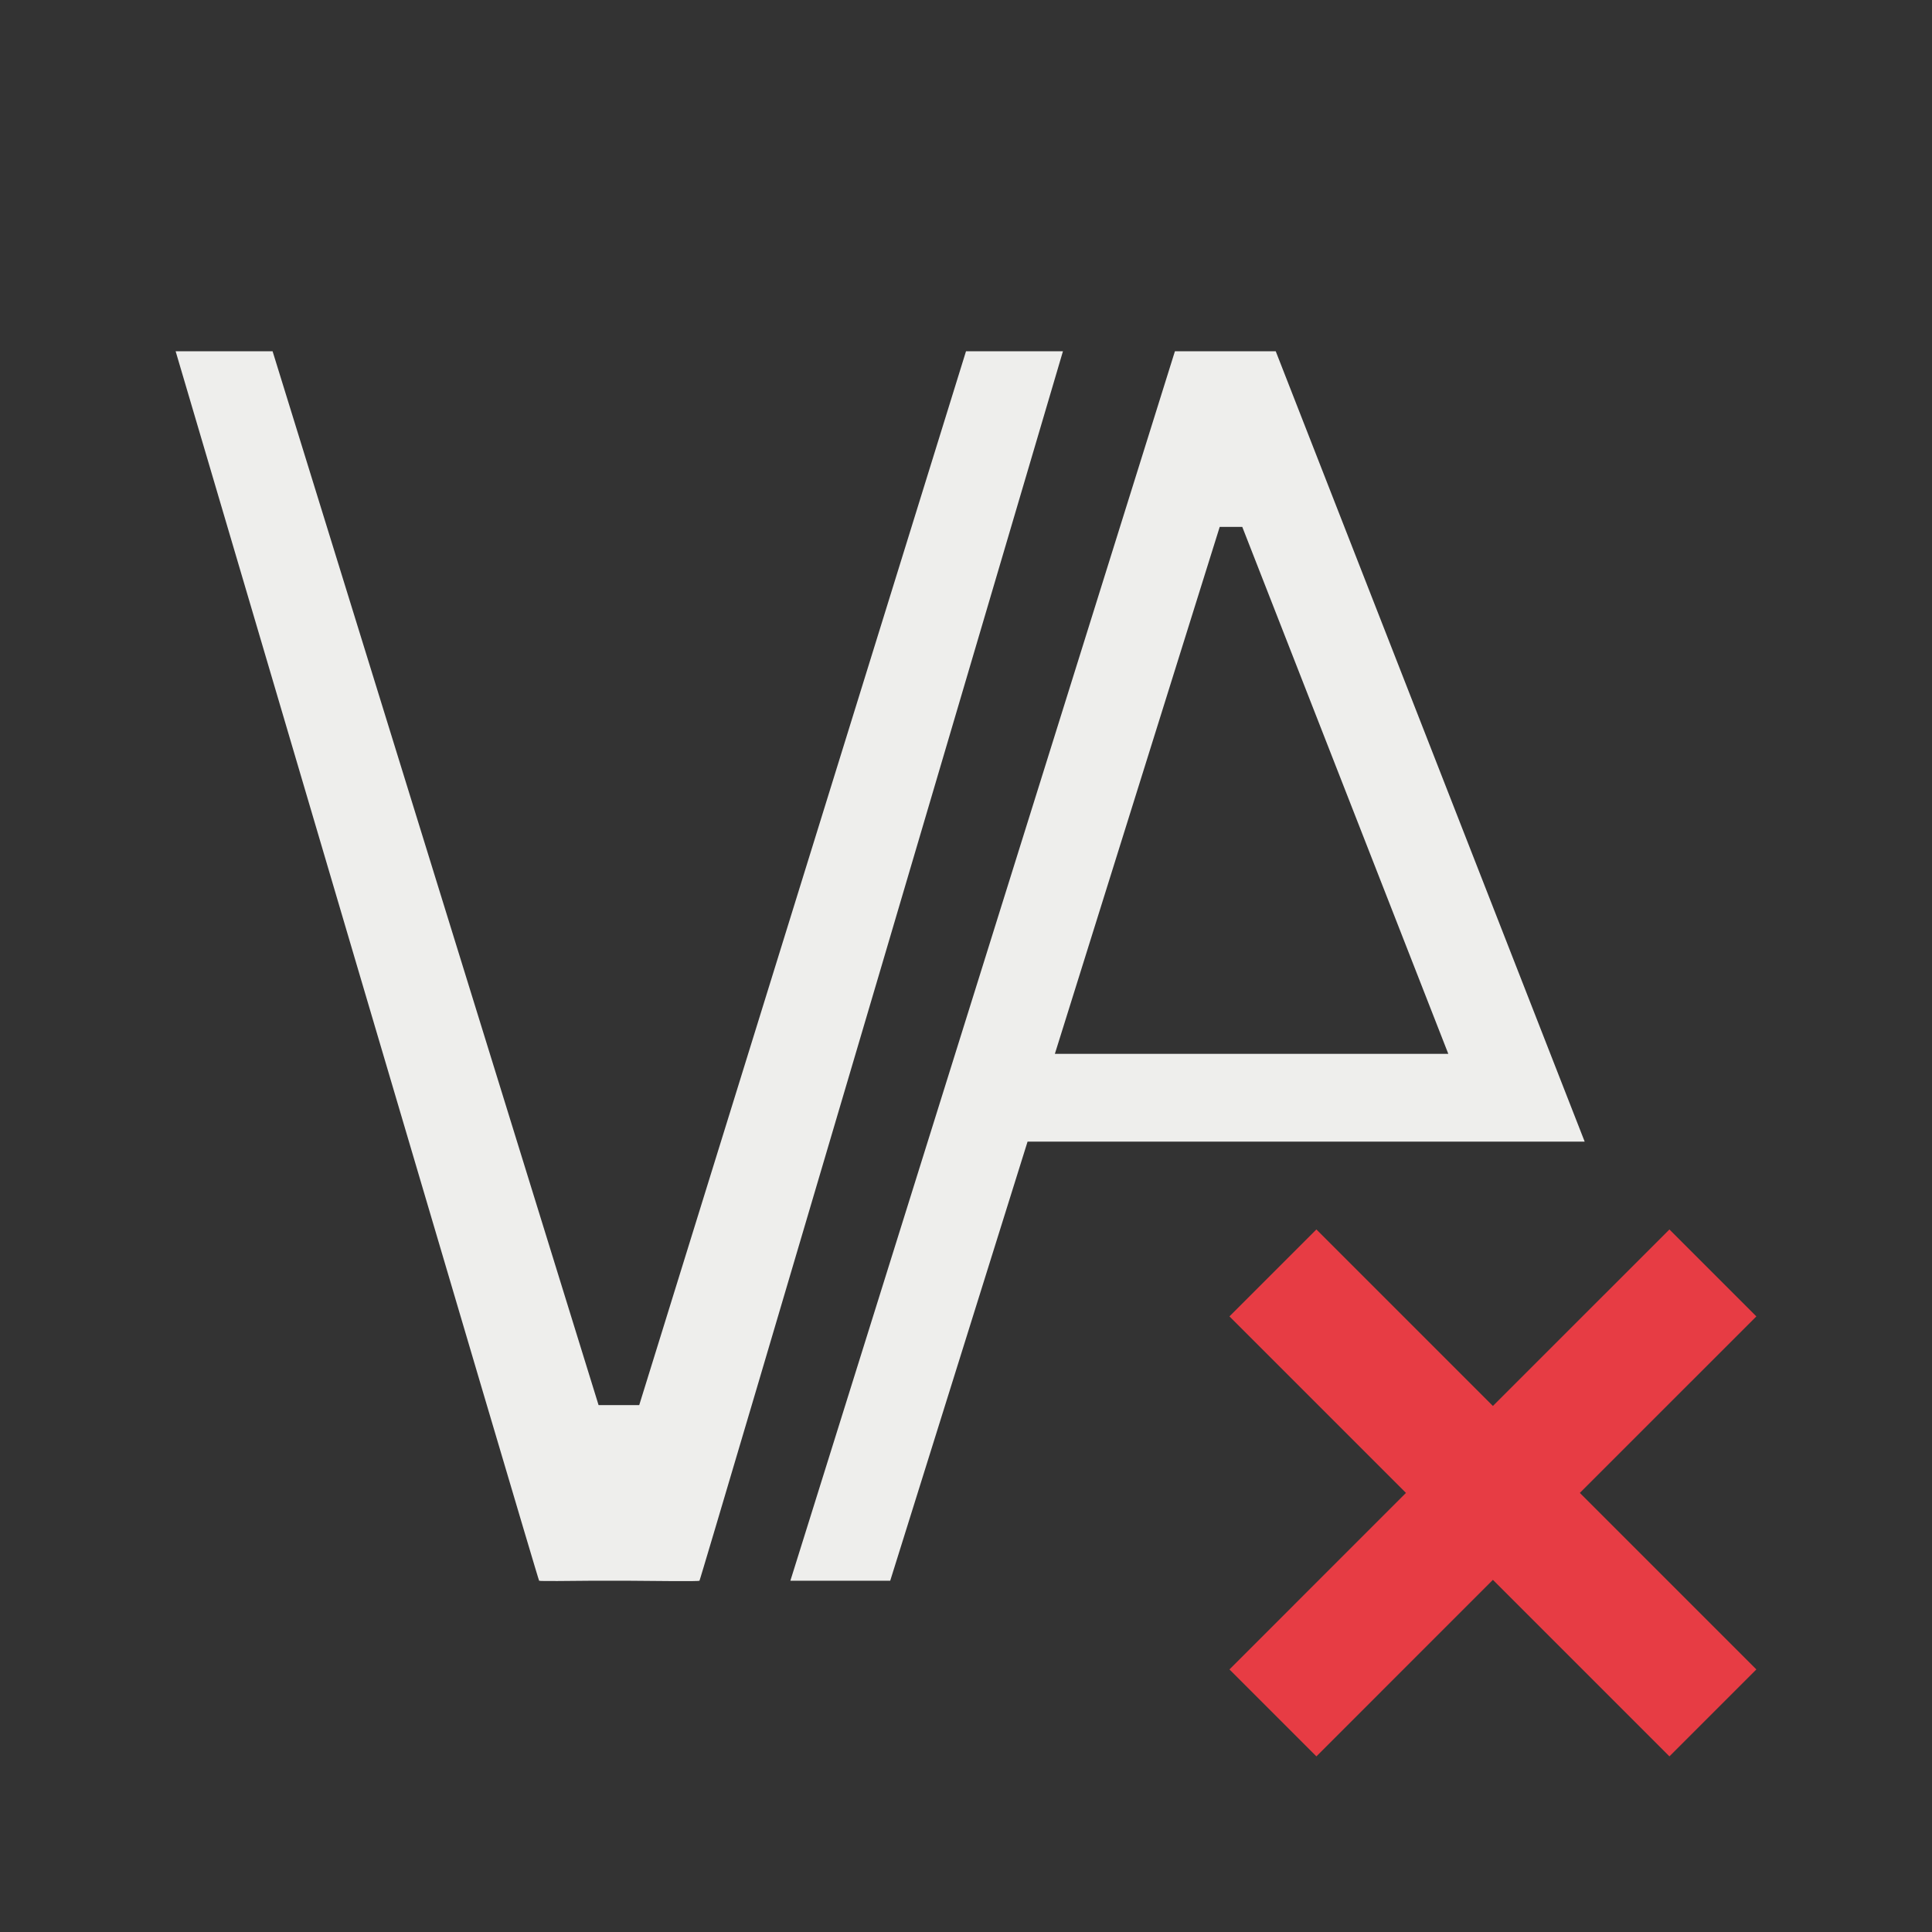 <svg xmlns="http://www.w3.org/2000/svg" xmlns:inkscape="http://www.inkscape.org/namespaces/inkscape" viewBox="0 0 22 22">
  <rect x="0" y="0" width="22" height="22" fill="#333333" stroke="none"/>
  <defs id="defs3051">
    <style type="text/css" id="current-color-scheme">
      .ColorScheme-Text {
        color:#eeeeec;
      }
      </style>
  </defs>
  <path
     style="fill:currentColor;fill-opacity:1;stroke:none"
     d="M 2 4 C 2 4 6.134 18.017 6.139 18 C 6.15 18.007 6.492 18.002 6.748 18 C 6.911 17.999 6.947 18.001 7.135 18 C 7.501 18.003 7.95 18.009 7.965 18 C 7.97 18.017 12.104 4 12.104 4 L 11 4 L 7.279 16 L 6.816 16 C 6.816 16 3.103 4 3.104 4 L 2 4 z M 13.379 4 L 9.043 17.863 L 9 18 L 10.137 18 L 11.701 13 L 16.562 13 L 16.883 13 L 18.045 13 L 14.527 4 L 13.379 4 z M 13.889 6 L 14.146 6 L 16.492 12 L 12.012 12 L 13.889 6 z "
     class="ColorScheme-Text"
     id="path6" />
  <path
     inkscape:connector-curvature="0"
     style="fill:#e73c44;fill-opacity:1;stroke:none"
     d="M 14.99,14 14,14.99 16.01,17 14,19.01 14.99,20 17,17.99 19.01,20 20,19.01 17.99,17 20,14.99 19.01,14 17,16.01 14.99,14 Z"
     id="rect4126" />
</svg>
